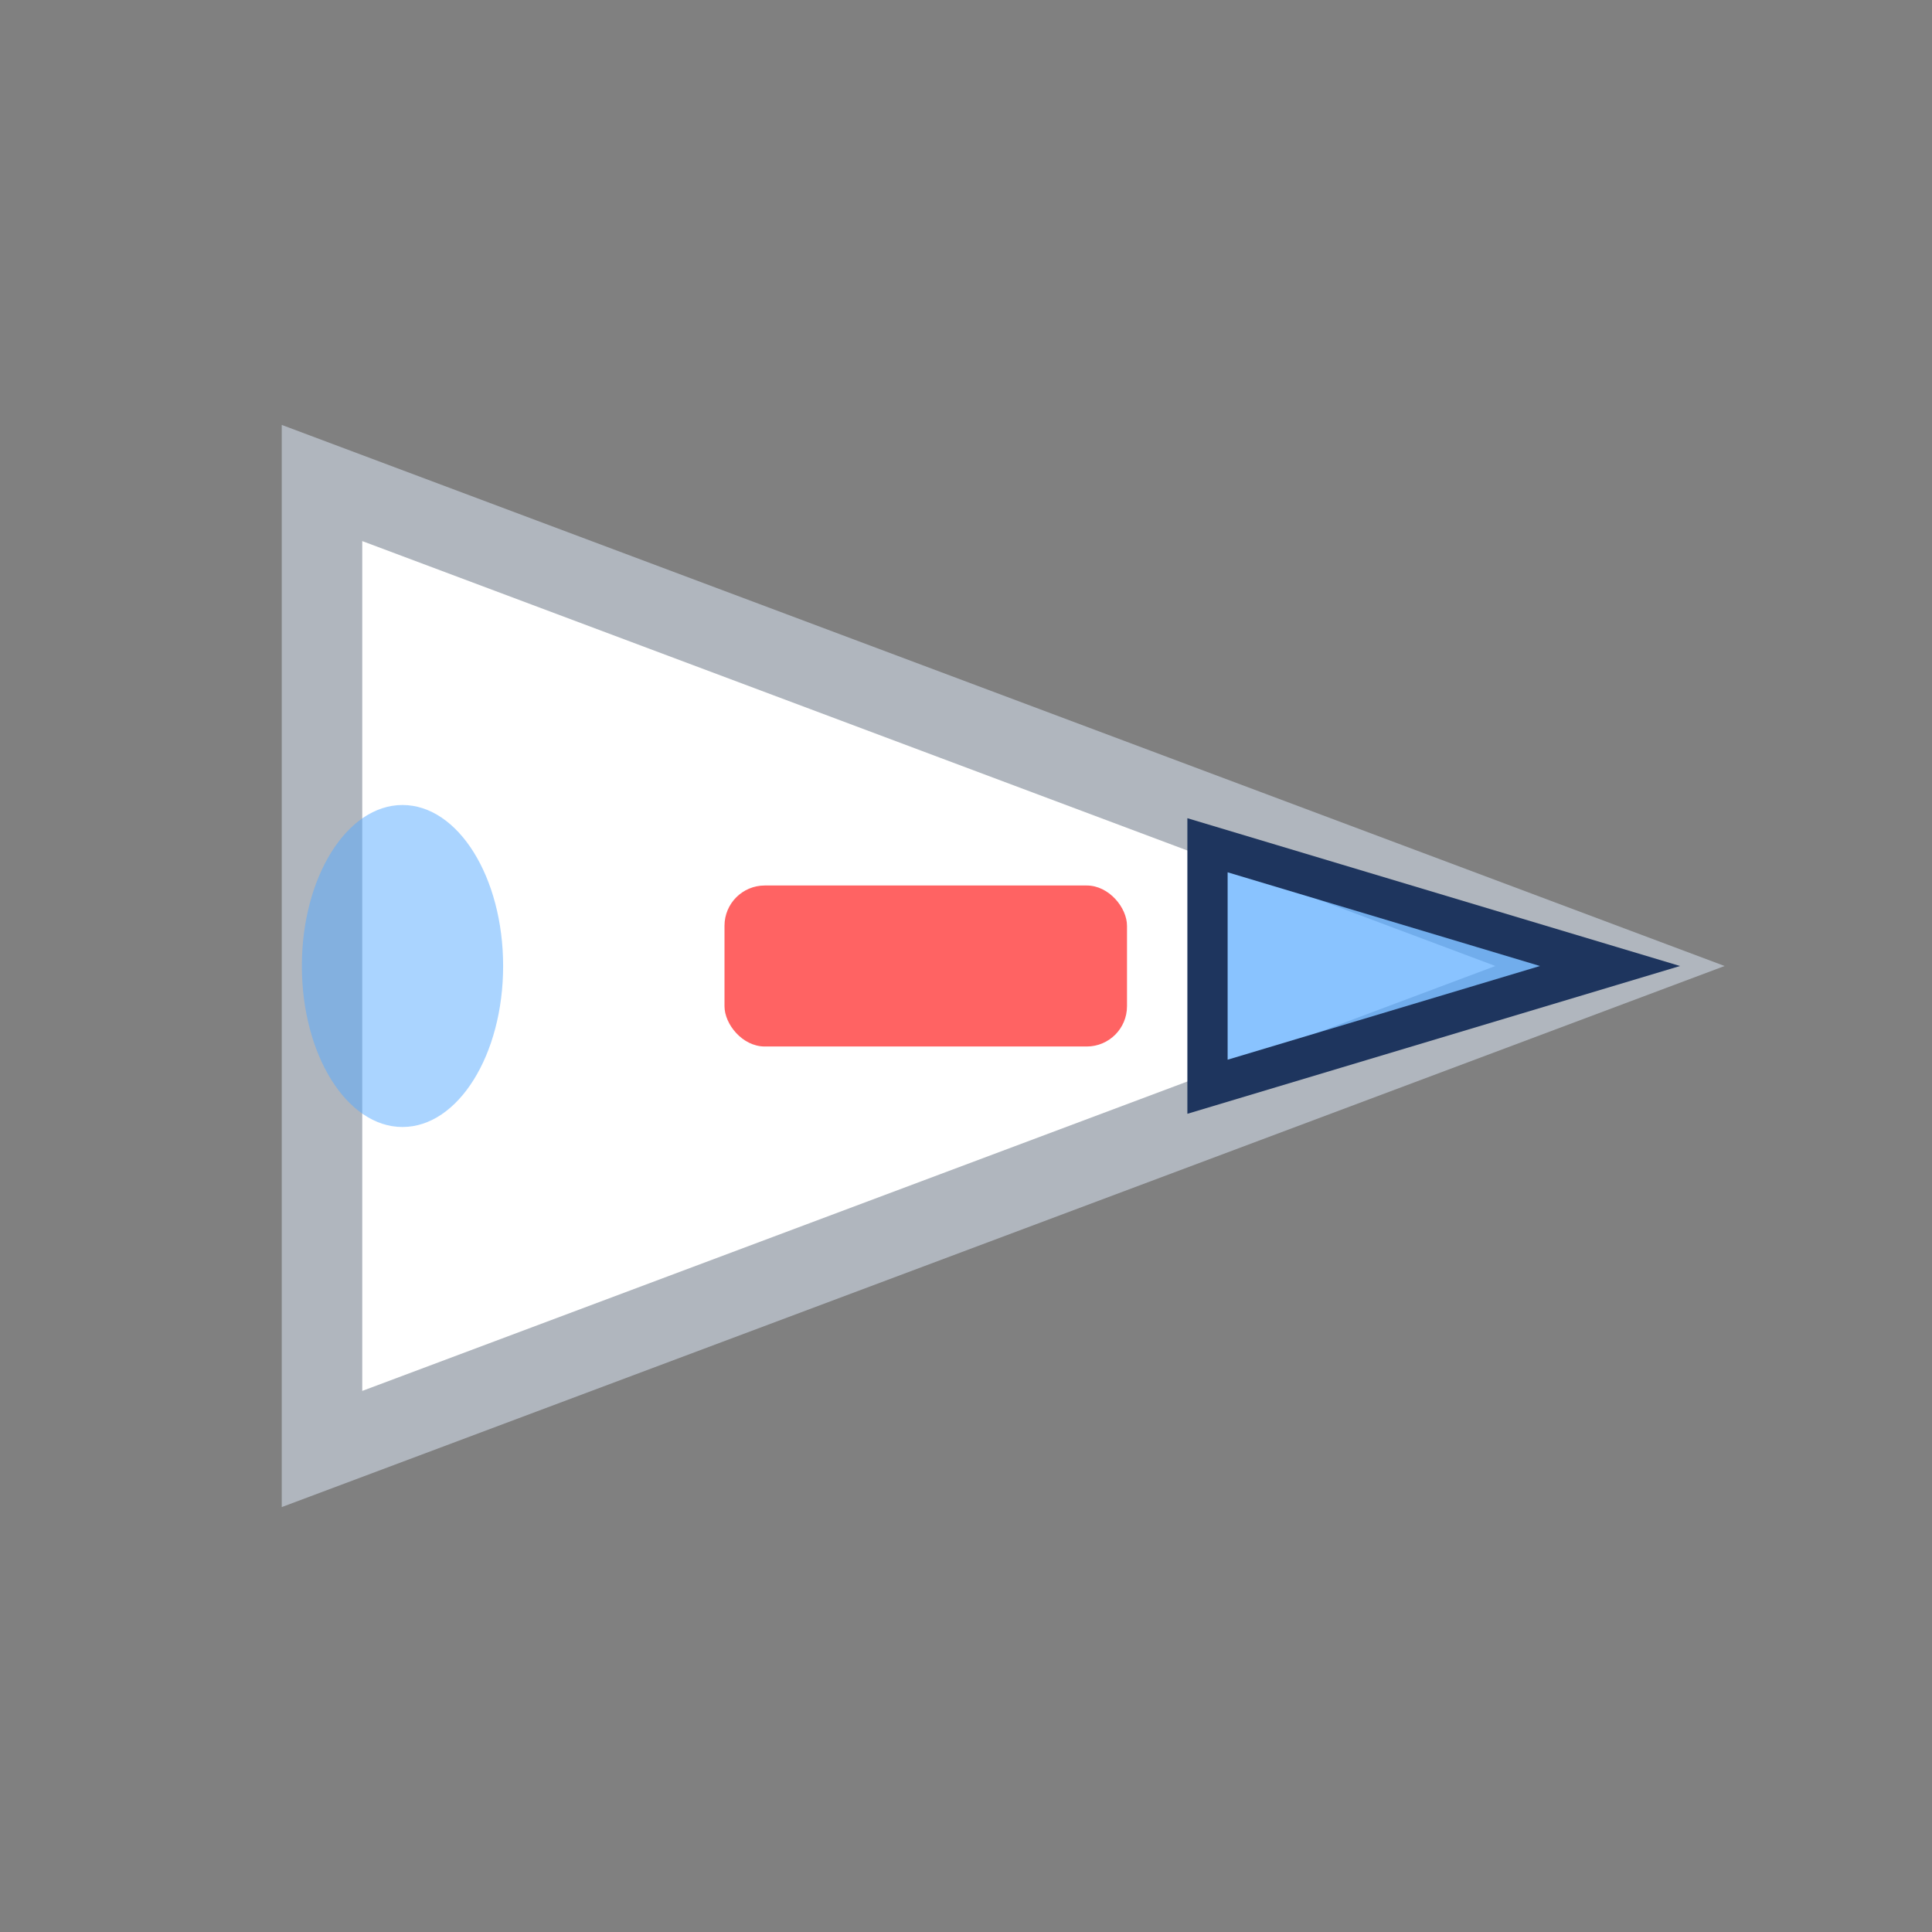 <svg xmlns='http://www.w3.org/2000/svg' width='48' height='48' viewBox='0 0 48 48'>
  <rect x="0" y="0" width="48" height="48" fill="#808080" stroke="none"/>
  <g>
  <!-- Hull: white base color -->
  <polygon points='40,24 8,12 8,36' fill='#fff' stroke='#b0b6be' stroke-width='2'/>
  <!-- Cockpit: blue-tinted window triangle at the tip -->
  <polygon points='40,24 30,21 30,27' fill='#57aaff' fill-opacity='0.7' stroke='#1e355e' stroke-width='1'/>
    <!-- Accent stripe -->
    <rect x='18' y='22' width='10' height='4' rx='1' fill='#ff3c3c' opacity='0.8'/>
    <!-- Engine glow (subtle) -->
    <ellipse cx='10' cy='24' rx='2.5' ry='4' fill='#57aaff' opacity='0.5'/>
  </g>
</svg>
